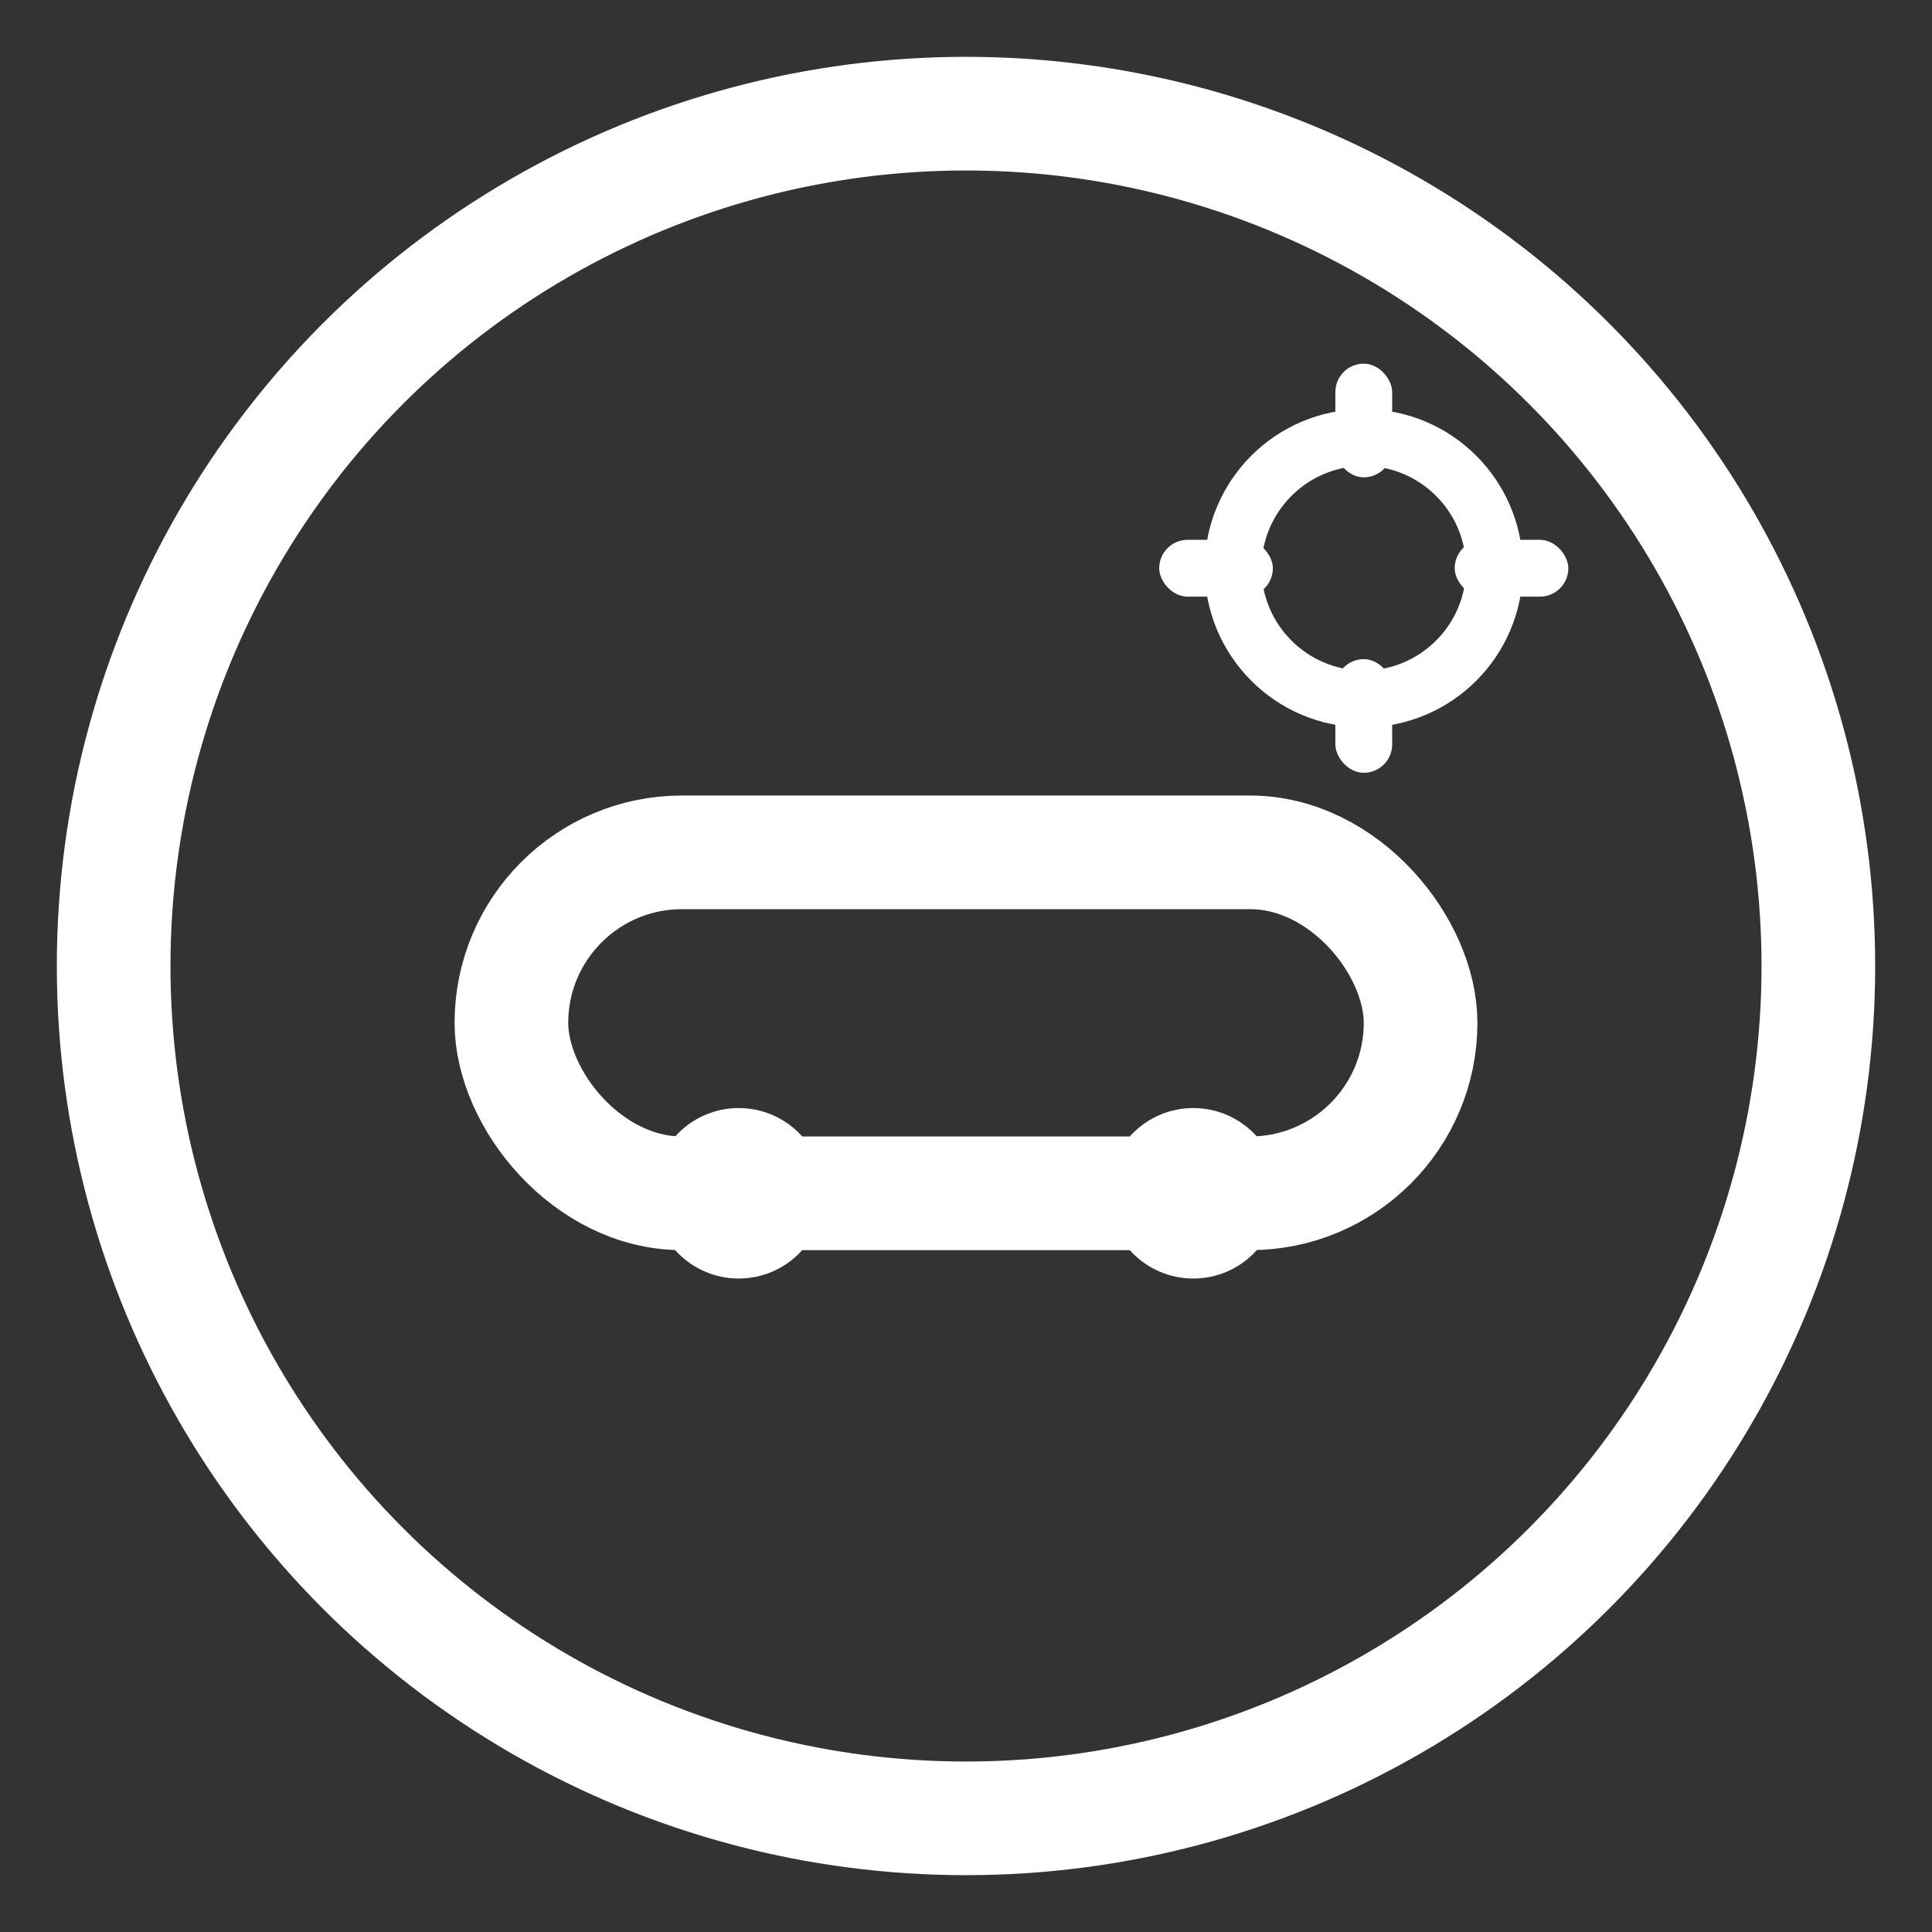 <svg width="34" height="34" viewBox="0 0 34 34" fill="none" xmlns="http://www.w3.org/2000/svg">
  <rect x="0" y="0" width="34" height="34" fill="#333333" stroke="none"/>
  <g>
    <circle cx="17" cy="17" r="15" stroke="white" stroke-width="2" fill="none"/>
    <rect x="9" y="15" width="16" height="6" rx="3" stroke="white" stroke-width="2" fill="none"/>
    <circle cx="13" cy="21" r="1.5" fill="white"/>
    <circle cx="21" cy="21" r="1.5" fill="white"/>
    <!-- Bánh răng đơn giản bên cạnh -->
    <g transform="translate(24,10)">
      <circle r="2.3" stroke="white" stroke-width="1" fill="none"/>
      <g>
        <rect x="-0.5" y="-3.6" width="1" height="2" rx="0.5" fill="white"/>
        <rect x="-0.5" y="1.6" width="1" height="2" rx="0.5" fill="white"/>
        <rect x="-3.6" y="-0.5" width="2" height="1" rx="0.5" fill="white"/>
        <rect x="1.6" y="-0.5" width="2" height="1" rx="0.5" fill="white"/>
      </g>
    </g>
  </g>
</svg>
